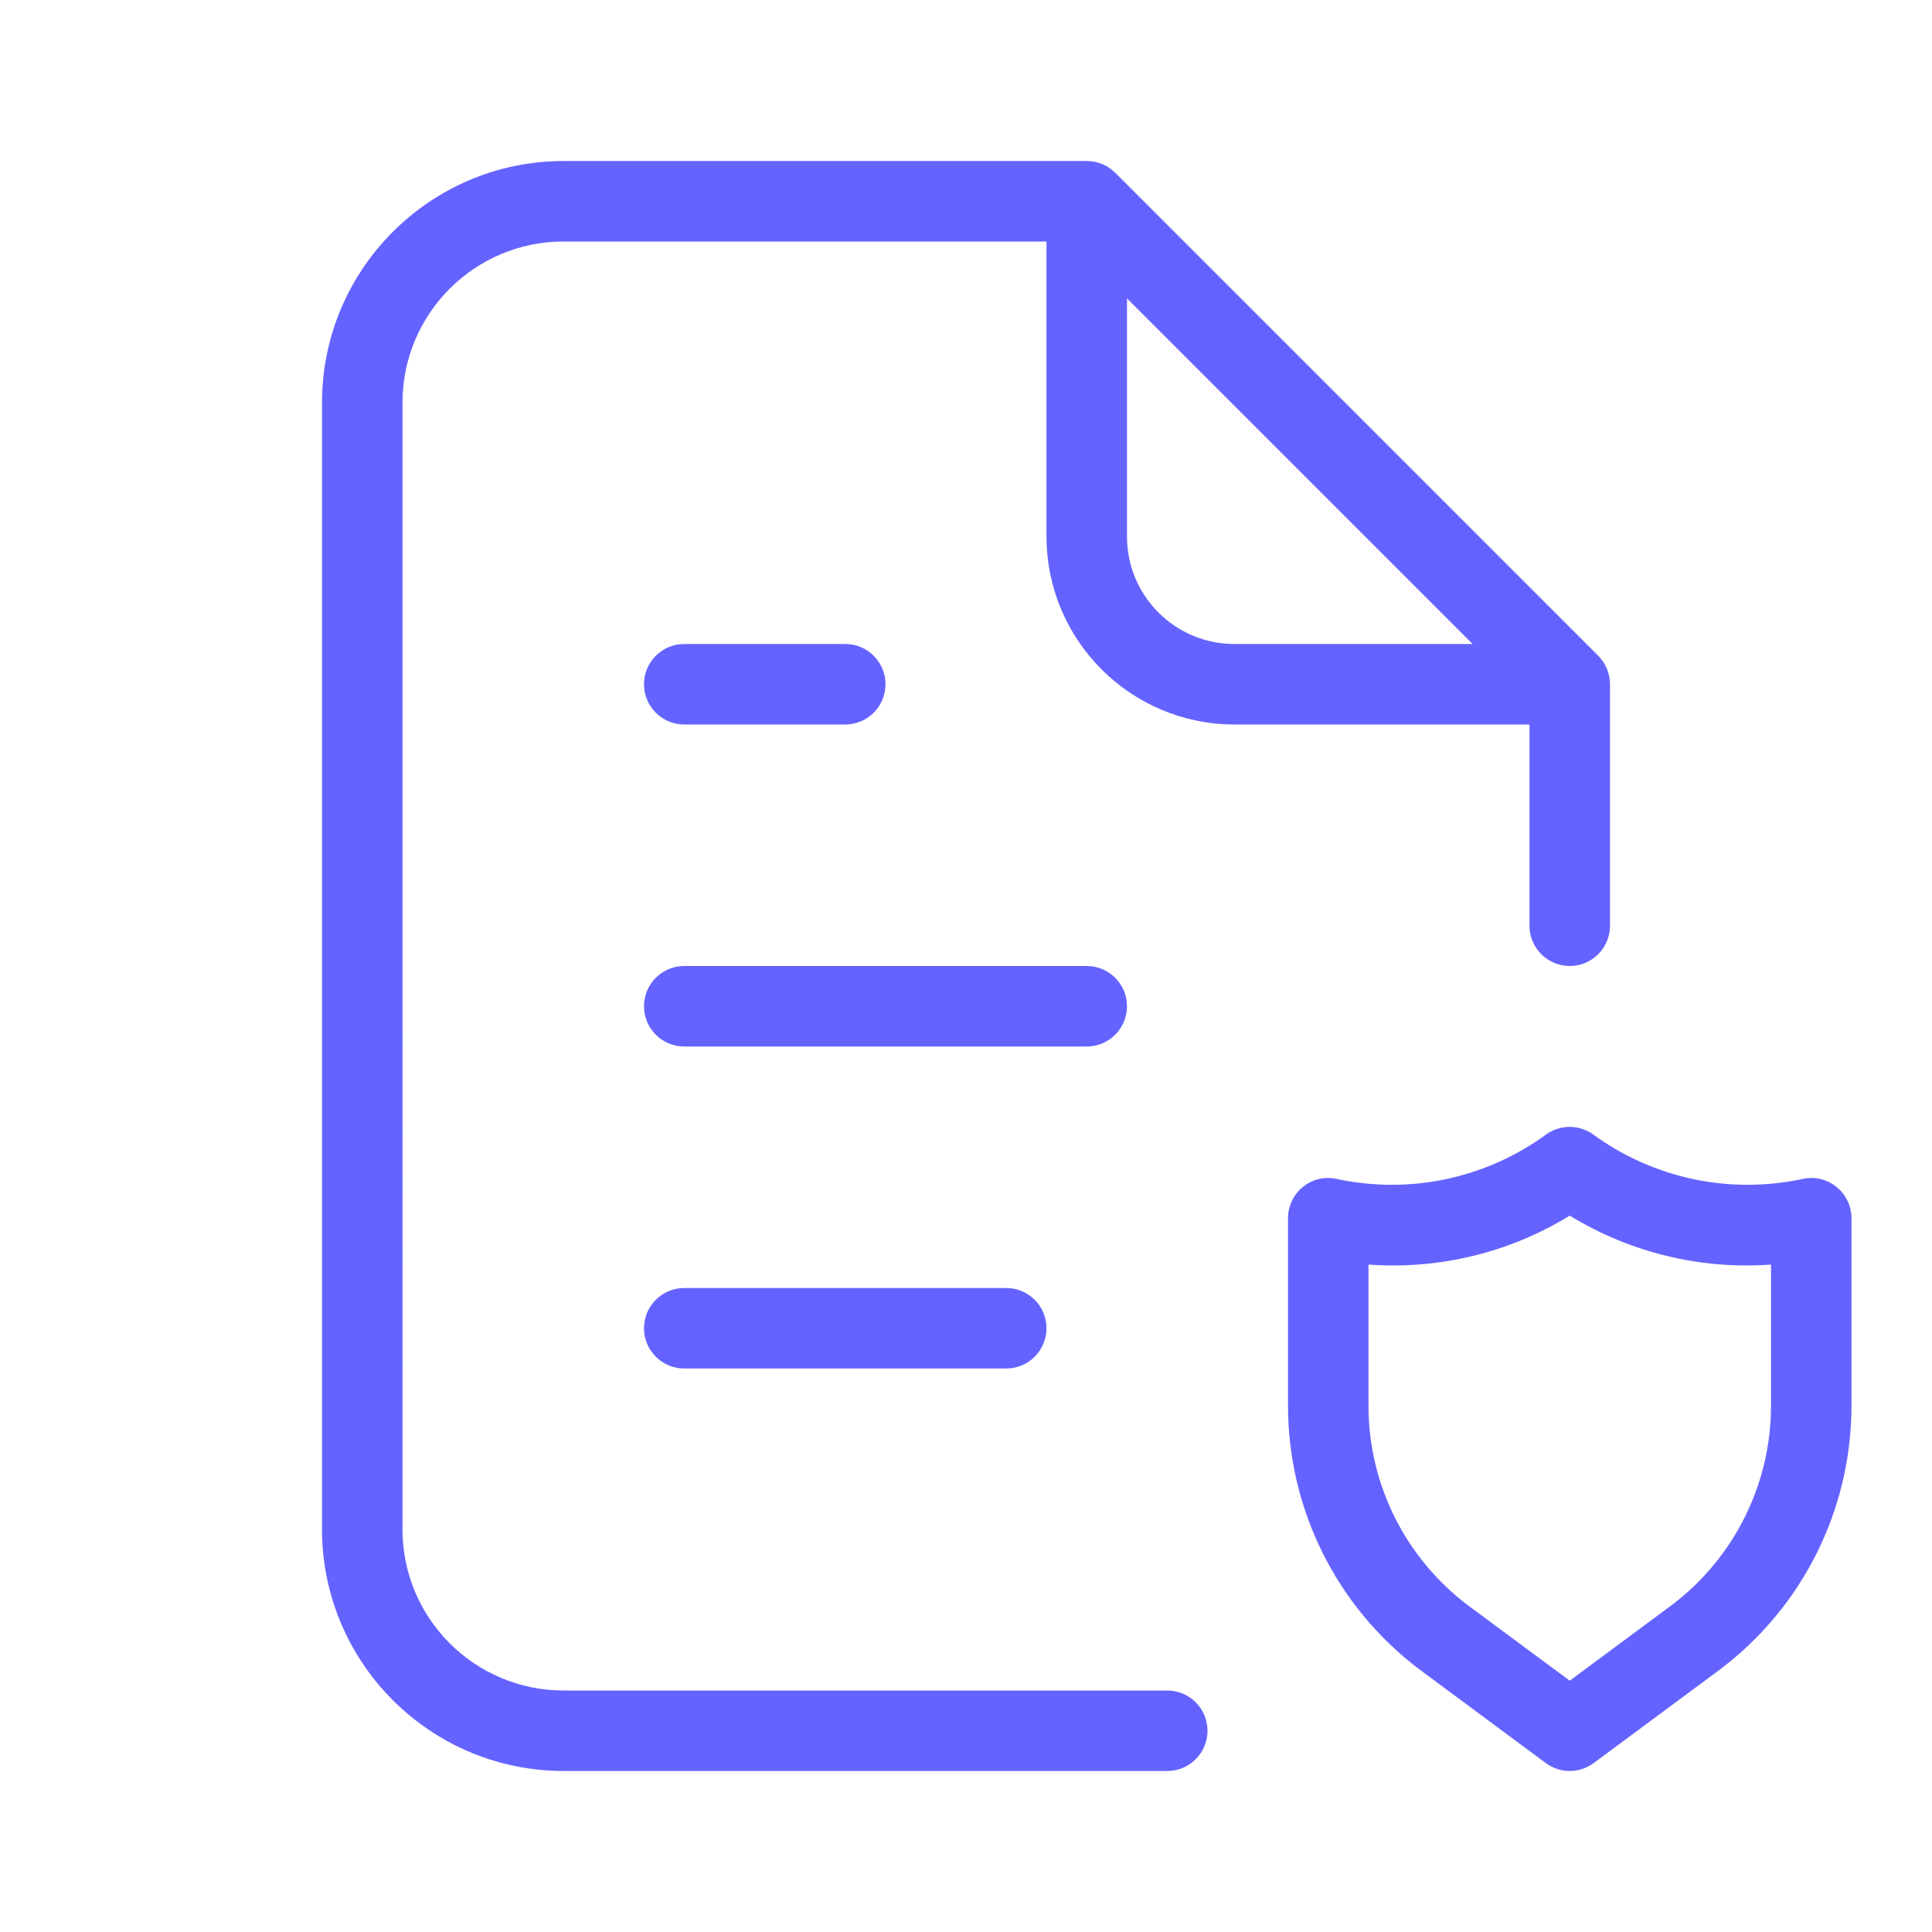 <svg xmlns="http://www.w3.org/2000/svg" enable-background="new 0 0 24 24" viewBox="0 0 24 24"><path fill="#6563ff" d="M22.813,14.744c-0.117-0.095-0.272-0.132-0.419-0.099c-0.906,0.195-1.852-0.005-2.601-0.551c-0.175-0.127-0.412-0.127-0.588,0c-0.749,0.546-1.695,0.746-2.601,0.551c-0.147-0.033-0.302,0.003-0.419,0.099C16.069,14.839,16,14.982,16,15.134v2.314c-0.004,1.295,0.603,2.516,1.638,3.294l1.564,1.159C19.288,21.965,19.393,22,19.5,22c0.107-0,0.212-0.035,0.298-0.099l1.564-1.159C22.397,19.964,23.004,18.743,23,17.448v-2.314C23,14.982,22.931,14.839,22.813,14.744z M22,17.448c0.005,0.978-0.453,1.902-1.233,2.491L19.5,20.878l-1.267-0.938C17.453,19.35,16.995,18.427,17,17.448v-1.739c0.877,0.064,1.751-0.148,2.5-0.608c0.749,0.459,1.624,0.672,2.5,0.608V17.448z M8.5,16C8.224,16,8,16.224,8,16.5S8.224,17,8.5,17h4c0.276,0,0.5-0.224,0.5-0.5S12.776,16,12.5,16H8.5z M14,12.5c0-0.276-0.224-0.5-0.5-0.5h-5C8.224,12,8,12.224,8,12.5S8.224,13,8.5,13h5C13.776,13,14,12.776,14,12.5z M8.5,9h2C10.776,9,11,8.776,11,8.5S10.776,8,10.5,8h-2C8.224,8,8,8.224,8,8.5S8.224,9,8.5,9z M19,9v2.5c0,0.276,0.224,0.5,0.5,0.5s0.5-0.224,0.5-0.5v-3c0-0.133-0.053-0.26-0.146-0.354l-6-6C13.76,2.053,13.633,2,13.5,2H7C5.344,2.002,4.002,3.344,4,5v14c0.002,1.656,1.344,2.998,3,3h7.5c0.276,0,0.5-0.224,0.5-0.5S14.776,21,14.5,21H7c-1.104-0.001-1.999-0.896-2-2V5c0.001-1.104,0.896-1.999,2-2h6v3.667C13.002,7.955,14.045,8.998,15.333,9H19z M14,6.667v-2.96L18.293,8h-2.96C14.597,7.999,14.001,7.403,14,6.667z"/></svg>